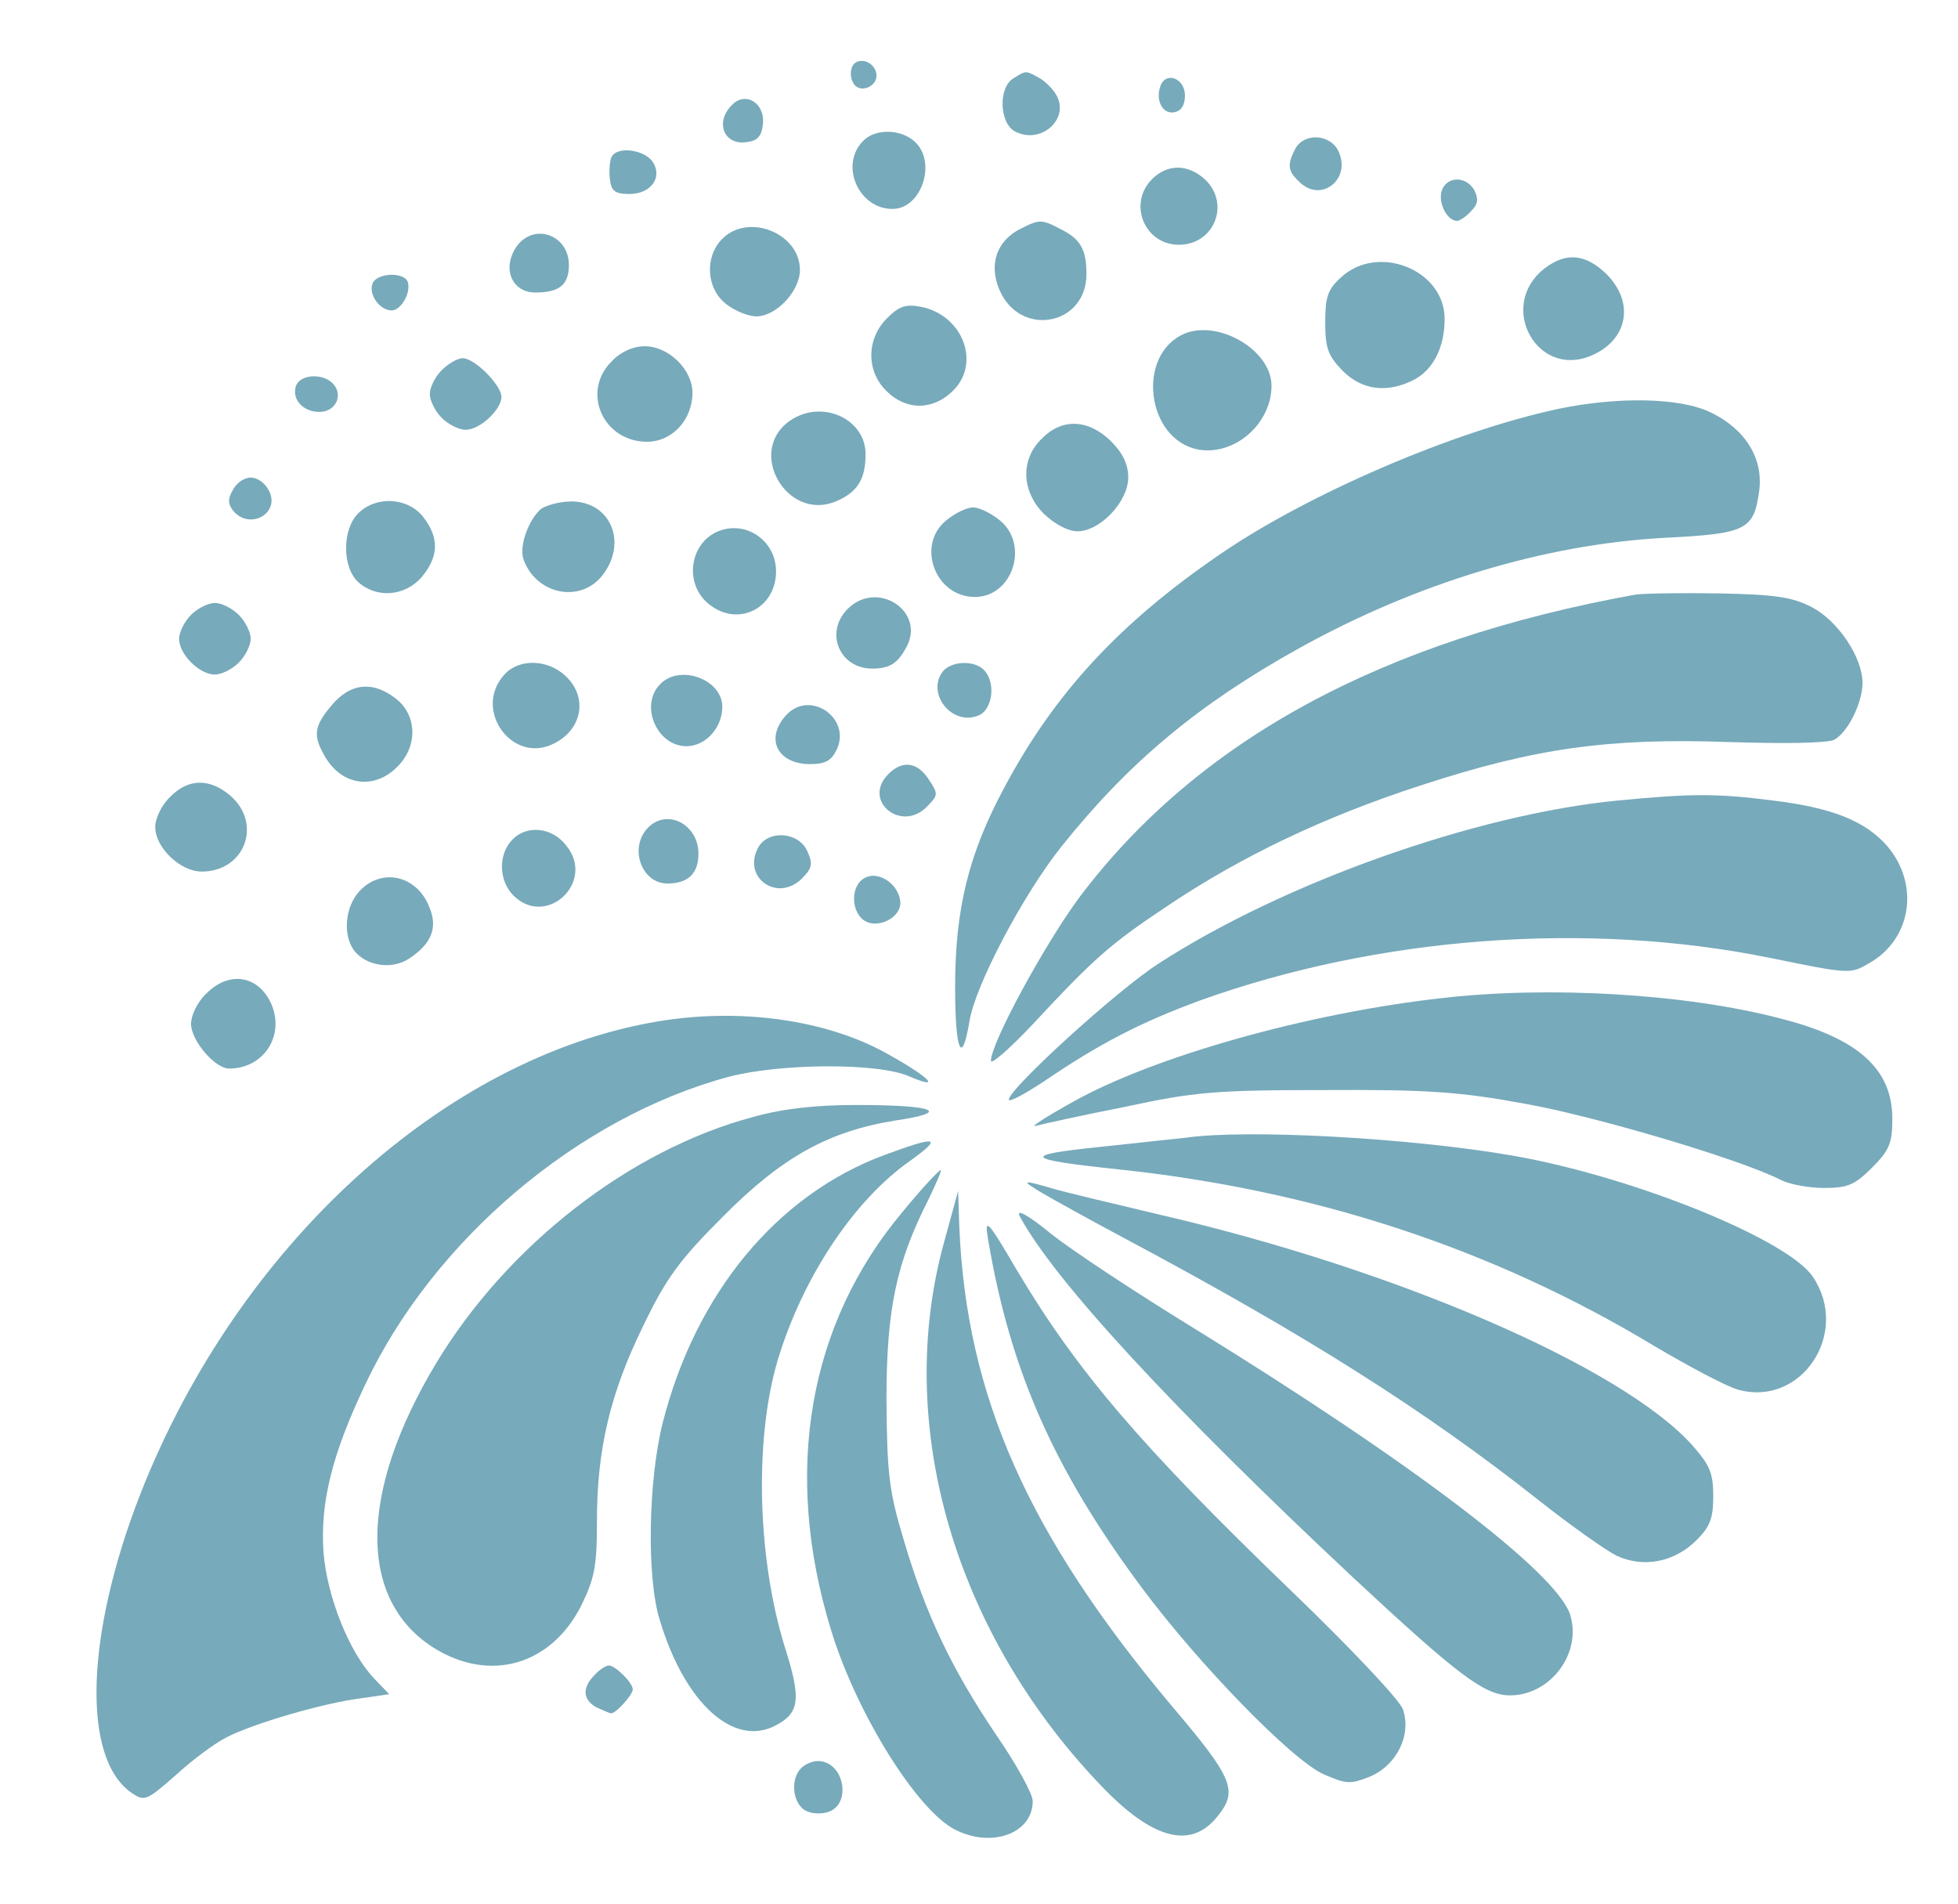<?xml version="1.0" standalone="no"?>
<!DOCTYPE svg PUBLIC "-//W3C//DTD SVG 20010904//EN"
 "http://www.w3.org/TR/2001/REC-SVG-20010904/DTD/svg10.dtd">
<svg version="1.0" xmlns="http://www.w3.org/2000/svg"
 width="328pt" height="319pt" viewBox="0 0 328 319"
 preserveAspectRatio="xMidYMid meet">
<g transform="translate(0,319) scale(0.1,-0.1)"
fill="#77AABB" stroke="none">
<path d="M1427 3077 c-3 -8 -2 -20 3 -27 11 -18 42 -4 38 17 -4 22 -34 29 -41
10z"/>
<path d="M1698 3059 c-26 -15 -24 -75 2 -89 43 -23 92 20 70 60 -6 11 -19 24
-30 30 -22 12 -21 12 -42 -1z"/>
<path d="M1944 3046 c-9 -24 4 -48 23 -44 12 2 18 12 18 28 0 29 -32 41 -41
16z"/>
<path d="M1226 3014 c-29 -29 -13 -68 25 -62 18 2 25 10 27 30 4 35 -29 56
-52 32z"/>
<path d="M1446 2954 c-40 -40 -8 -114 49 -114 49 0 75 79 37 113 -23 21 -66
22 -86 1z"/>
<path d="M2170 2941 c-14 -27 -13 -37 6 -55 37 -38 90 5 65 53 -15 27 -57 28
-71 2z"/>
<path d="M1024 2926 c-3 -8 -4 -25 -2 -38 2 -18 9 -23 32 -23 36 0 56 27 40
53 -14 22 -62 28 -70 8z"/>
<path d="M1930 2890 c-41 -41 -13 -110 45 -110 59 0 87 69 43 110 -28 25 -62
26 -88 0z"/>
<path d="M2415 2870 c-6 -20 9 -50 26 -50 4 0 15 7 23 16 12 12 13 20 6 35
-14 25 -47 24 -55 -1z"/>
<path d="M1710 2807 c-40 -20 -54 -59 -36 -102 34 -81 146 -61 146 26 0 41
-10 58 -41 74 -34 18 -37 18 -69 2z"/>
<path d="M1210 2790 c-30 -30 -27 -83 6 -109 15 -12 38 -21 51 -21 33 0 73 42
73 78 0 61 -86 96 -130 52z"/>
<path d="M864 2775 c-23 -36 -6 -75 33 -75 40 0 56 13 56 46 0 52 -61 72 -89
29z"/>
<path d="M2587 2740 c-79 -62 -13 -184 78 -146 62 26 74 89 26 137 -35 34 -68
37 -104 9z"/>
<path d="M2246 2725 c-22 -20 -26 -33 -26 -75 0 -44 5 -56 29 -81 33 -33 75
-38 120 -15 32 17 51 54 51 102 0 82 -112 127 -174 69z"/>
<path d="M624 2715 c-7 -18 12 -45 32 -45 16 0 33 30 27 48 -7 17 -52 15 -59
-3z"/>
<path d="M1486 2657 c-35 -35 -35 -89 -1 -122 33 -33 78 -33 112 1 46 46 16
126 -54 140 -26 5 -37 1 -57 -19z"/>
<path d="M1984 2631 c-81 -35 -64 -177 23 -194 61 -11 123 43 123 107 0 59
-88 111 -146 87z"/>
<path d="M1025 2585 c-52 -51 -15 -135 59 -135 42 0 76 37 76 82 0 39 -40 78
-80 78 -19 0 -40 -9 -55 -25z"/>
<path d="M740 2570 c-11 -11 -20 -29 -20 -40 0 -11 9 -29 20 -40 11 -11 29
-20 40 -20 24 0 60 34 60 55 0 20 -45 65 -65 65 -8 0 -24 -9 -35 -20z"/>
<path d="M496 2544 c-8 -22 11 -44 39 -44 27 0 40 27 24 46 -16 19 -55 18 -63
-2z"/>
<path d="M2610 2505 c-177 -38 -420 -143 -567 -244 -168 -115 -277 -233 -361
-391 -59 -110 -82 -202 -82 -333 0 -107 11 -135 24 -58 9 59 90 213 155 294
112 140 228 237 397 331 196 109 411 174 611 185 139 7 151 13 160 79 7 54
-23 103 -81 131 -51 25 -155 27 -256 6z"/>
<path d="M1323 2485 c-73 -51 -5 -169 77 -135 36 15 50 37 50 79 0 60 -74 93
-127 56z"/>
<path d="M1745 2455 c-36 -35 -34 -88 4 -126 18 -17 40 -29 56 -29 38 0 85 50
85 90 0 22 -9 41 -29 61 -38 37 -82 39 -116 4z"/>
<path d="M390 2369 c-9 -15 -8 -24 1 -35 28 -33 80 -3 59 35 -6 12 -19 21 -30
21 -11 0 -24 -9 -30 -21z"/>
<path d="M600 2330 c-27 -27 -27 -90 0 -115 31 -28 79 -24 107 9 28 34 29 65
2 100 -26 33 -79 36 -109 6z"/>
<path d="M907 2338 c-21 -17 -38 -63 -30 -85 21 -59 95 -74 132 -27 43 55 14
124 -52 124 -18 0 -41 -6 -50 -12z"/>
<path d="M1586 2319 c-52 -41 -20 -129 47 -129 64 0 92 89 41 129 -15 12 -34
21 -44 21 -10 0 -29 -9 -44 -21z"/>
<path d="M1203 2300 c-46 -19 -57 -83 -20 -118 48 -45 117 -14 117 51 0 51
-50 86 -97 67z"/>
<path d="M2740 2194 c-426 -77 -733 -244 -931 -506 -58 -78 -149 -245 -149
-275 0 -7 30 19 68 59 105 113 131 136 227 200 125 84 264 150 424 202 192 63
316 80 516 73 96 -3 167 -2 178 4 23 13 47 62 47 95 0 43 -41 104 -85 127 -33
17 -61 21 -155 23 -63 1 -126 0 -140 -2z"/>
<path d="M1420 2170 c-39 -39 -14 -100 41 -100 30 0 43 9 58 37 31 60 -50 112
-99 63z"/>
<path d="M320 2160 c-11 -11 -20 -29 -20 -40 0 -26 34 -60 60 -60 11 0 29 9
40 20 11 11 20 29 20 40 0 11 -9 29 -20 40 -11 11 -29 20 -40 20 -11 0 -29 -9
-40 -20z"/>
<path d="M845 2060 c-54 -59 14 -152 84 -115 47 24 56 78 18 113 -30 28 -78
29 -102 2z"/>
<path d="M1580 2066 c-29 -36 13 -92 58 -75 25 9 31 56 10 77 -16 16 -53 15
-68 -2z"/>
<path d="M1106 2044 c-35 -35 -6 -104 44 -104 32 0 60 31 60 66 0 46 -71 72
-104 38z"/>
<path d="M556 2009 c-29 -34 -32 -50 -14 -82 27 -52 83 -62 123 -22 35 34 34
86 -1 114 -39 31 -77 27 -108 -10z"/>
<path d="M1317 1992 c-36 -39 -15 -82 40 -82 26 0 36 6 45 25 24 53 -46 100
-85 57z"/>
<path d="M1486 1891 c-40 -44 24 -95 66 -53 20 20 20 22 4 46 -20 31 -46 33
-70 7z"/>
<path d="M285 1855 c-14 -13 -25 -36 -25 -50 0 -35 42 -75 78 -75 72 0 102 80
48 127 -35 30 -71 29 -101 -2z"/>
<path d="M2710 1849 c-237 -23 -559 -137 -769 -273 -70 -45 -251 -210 -251
-228 0 -5 26 9 58 30 94 64 162 99 262 136 298 107 649 134 957 71 132 -27
133 -27 165 -8 70 40 84 131 30 195 -36 42 -92 65 -192 77 -94 12 -135 12
-260 0z"/>
<path d="M1086 1804 c-33 -33 -12 -94 32 -94 35 0 52 17 52 50 0 49 -52 76
-84 44z"/>
<path d="M857 1782 c-23 -25 -21 -68 3 -92 55 -55 138 22 89 83 -24 32 -68 36
-92 9z"/>
<path d="M1270 1770 c-27 -50 32 -92 73 -52 18 18 19 25 9 47 -15 32 -66 35
-82 5z"/>
<path d="M1448 1719 c-22 -12 -23 -52 -3 -69 23 -19 67 3 63 31 -4 30 -38 51
-60 38z"/>
<path d="M602 1697 c-24 -26 -28 -73 -9 -99 20 -26 63 -33 92 -14 38 25 49 52
34 87 -21 53 -80 66 -117 26z"/>
<path d="M345 1525 c-14 -13 -25 -36 -25 -50 0 -28 40 -75 64 -75 57 0 93 54
71 107 -21 49 -71 58 -110 18z"/>
<path d="M2415 1518 c-224 -25 -483 -98 -618 -174 -45 -25 -73 -43 -62 -40 11
3 79 18 150 32 116 25 152 28 335 28 172 1 226 -3 335 -23 118 -21 360 -93
427 -127 15 -8 48 -14 74 -14 39 0 51 5 80 34 29 29 34 41 34 82 0 83 -57 135
-188 168 -156 41 -386 55 -567 34z"/>
<path d="M1102 1479 c-358 -60 -704 -376 -867 -792 -92 -236 -98 -442 -15
-500 22 -15 25 -14 74 29 27 25 66 54 86 64 45 23 161 57 224 65 l48 7 -25 26
c-42 44 -79 137 -85 211 -6 83 14 164 69 280 114 243 357 449 609 517 87 23
251 24 303 1 56 -24 35 -2 -37 38 -102 57 -246 77 -384 54z"/>
<path d="M1262 1319 c-207 -55 -412 -215 -531 -412 -130 -216 -132 -396 -5
-477 94 -59 196 -30 247 69 23 47 27 66 27 143 0 120 22 214 78 328 38 79 61
110 132 181 100 101 178 144 290 162 95 14 67 26 -65 26 -68 0 -123 -6 -173
-20z"/>
<path d="M1985 1284 c-11 -1 -74 -8 -140 -15 -137 -14 -131 -21 30 -38 329
-35 626 -133 895 -295 59 -35 123 -69 142 -74 106 -29 188 95 125 189 -42 63
-302 168 -502 203 -173 30 -447 45 -550 30z"/>
<path d="M1481 1255 c-180 -67 -316 -232 -371 -449 -24 -96 -27 -258 -5 -329
42 -141 125 -215 195 -177 40 21 42 45 15 130 -48 154 -52 362 -8 495 43 133
126 256 217 320 57 41 46 43 -43 10z"/>
<path d="M1512 1160 c-158 -188 -201 -436 -120 -700 41 -135 137 -291 201
-331 62 -37 137 -13 137 44 0 12 -28 63 -62 112 -74 110 -117 200 -154 325
-25 83 -28 112 -29 235 0 151 16 229 71 337 13 27 22 48 20 48 -3 0 -32 -31
-64 -70z"/>
<path d="M1745 1192 c17 -10 80 -45 140 -77 302 -161 503 -288 695 -440 52
-41 110 -82 128 -91 45 -21 97 -11 134 26 23 23 28 37 28 74 0 39 -6 52 -36
86 -118 130 -491 292 -886 384 -84 20 -169 40 -188 46 -48 14 -50 13 -15 -8z"/>
<path d="M1582 1111 c-86 -309 18 -662 270 -920 83 -84 145 -98 188 -43 34 42
26 63 -76 183 -242 288 -345 520 -357 804 l-2 60 -23 -84z"/>
<path d="M1708 1153 c58 -108 257 -323 558 -605 176 -164 220 -197 262 -198
69 -1 123 71 102 136 -24 71 -265 254 -630 479 -96 59 -204 130 -239 158 -38
31 -59 43 -53 30z"/>
<path d="M1655 1115 c37 -220 110 -386 258 -585 96 -129 251 -288 304 -312 39
-17 45 -17 78 -4 45 19 70 70 55 113 -6 16 -88 103 -191 202 -246 237 -355
364 -456 534 -49 84 -54 88 -48 52z"/>
<path d="M996 384 c-21 -21 -20 -41 3 -54 11 -5 22 -10 25 -10 8 0 36 31 36
40 0 11 -29 40 -40 40 -5 0 -16 -7 -24 -16z"/>
<path d="M1342 228 c-17 -17 -15 -53 3 -68 8 -7 25 -10 40 -6 43 11 30 86 -15
86 -9 0 -21 -5 -28 -12z"/>
</g>
</svg>
